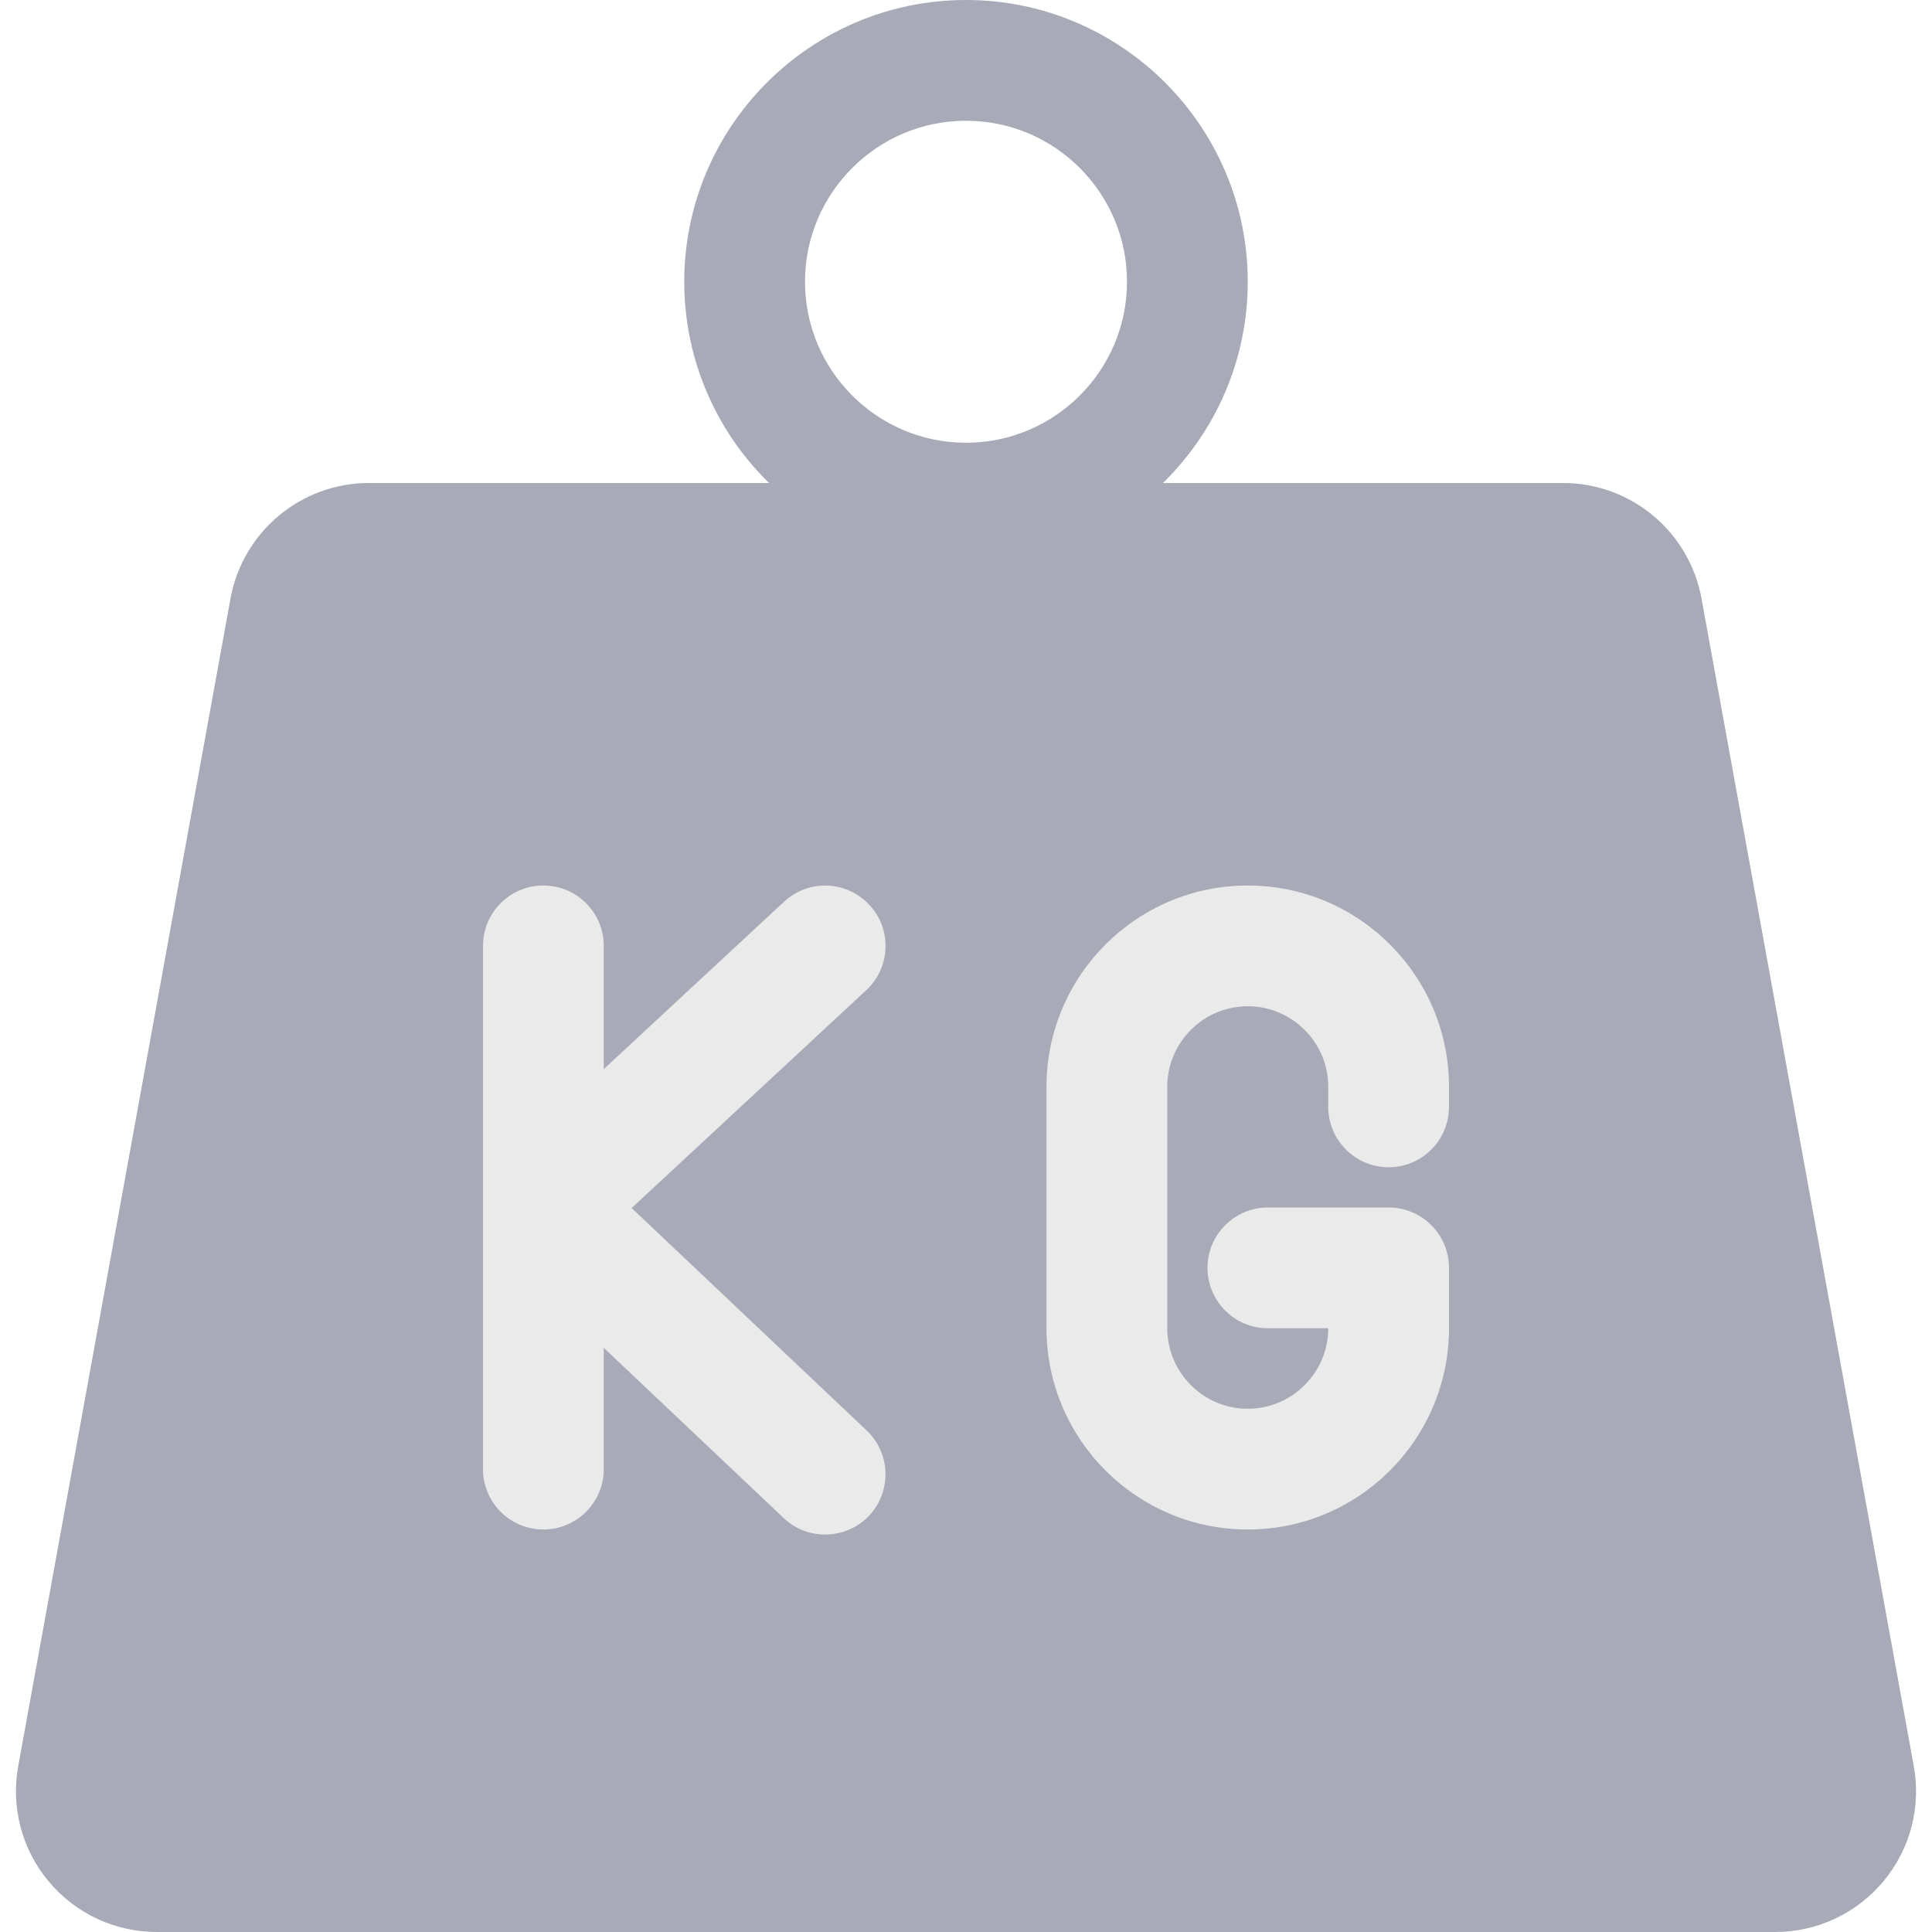 <svg width="18" height="18" viewBox="0 0 18 18" fill="none" xmlns="http://www.w3.org/2000/svg">
<g id="kg_2ep4mrz68elj 1" clip-path="url(#clip0_1580_1777)">
<path id="Vector" d="M9 5.25C7.553 5.25 6.375 4.072 6.375 2.625C6.375 1.177 7.553 0 9 0C10.447 0 11.625 1.177 11.625 2.625C11.625 4.072 10.447 5.25 9 5.25ZM9 1.125C8.173 1.125 7.5 1.798 7.5 2.625C7.5 3.452 8.173 4.125 9 4.125C9.827 4.125 10.5 3.452 10.5 2.625C10.5 1.798 9.827 1.125 9 1.125Z" fill="#A8AAB8"/>
<path id="Vector_2" d="M16.539 18H1.461C1.07 18 0.703 17.828 0.453 17.528C0.203 17.229 0.1 16.837 0.17 16.453L2.147 5.578C2.261 4.953 2.804 4.5 3.438 4.5H14.562C15.196 4.5 15.739 4.953 15.853 5.578L17.83 16.453C17.9 16.837 17.797 17.229 17.547 17.528C17.297 17.828 16.929 18 16.539 18Z" fill="#A8AAB8"/>
<g id="Group">
<path id="Vector_3" d="M5.062 14.25C4.752 14.25 4.5 13.998 4.5 13.688V8.812C4.5 8.502 4.752 8.25 5.062 8.25C5.373 8.25 5.625 8.502 5.625 8.812V13.688C5.625 13.998 5.373 14.25 5.062 14.25Z" fill="#EAEAEA"/>
<path id="Vector_4" d="M11.625 14.25C10.591 14.25 9.75 13.409 9.75 12.375V10.125C9.75 9.091 10.591 8.25 11.625 8.25C12.659 8.25 13.5 9.091 13.5 10.125V10.312C13.5 10.623 13.248 10.875 12.938 10.875C12.627 10.875 12.375 10.623 12.375 10.312V10.125C12.375 9.712 12.038 9.375 11.625 9.375C11.212 9.375 10.875 9.712 10.875 10.125V12.375C10.875 12.788 11.212 13.125 11.625 13.125C12.038 13.125 12.375 12.788 12.375 12.375H11.812C11.502 12.375 11.25 12.123 11.25 11.812C11.25 11.502 11.502 11.25 11.812 11.25H12.938C13.248 11.25 13.5 11.502 13.5 11.812V12.375C13.5 13.409 12.659 14.25 11.625 14.25Z" fill="#EAEAEA"/>
<path id="Vector_5" d="M7.688 14.297C7.549 14.297 7.409 14.246 7.301 14.143L4.676 11.659C4.563 11.552 4.499 11.403 4.5 11.248C4.501 11.092 4.566 10.944 4.68 10.838L7.305 8.401C7.533 8.189 7.889 8.203 8.1 8.431C8.312 8.658 8.298 9.014 8.07 9.226L5.885 11.255L8.074 13.327C8.3 13.541 8.309 13.897 8.096 14.123C7.985 14.238 7.837 14.297 7.688 14.297Z" fill="#EAEAEA"/>
</g>
</g>
<defs>
<clipPath id="clip0_1580_1777">
<rect width="18" height="18" fill="white"/>
</clipPath>
</defs>
</svg>
